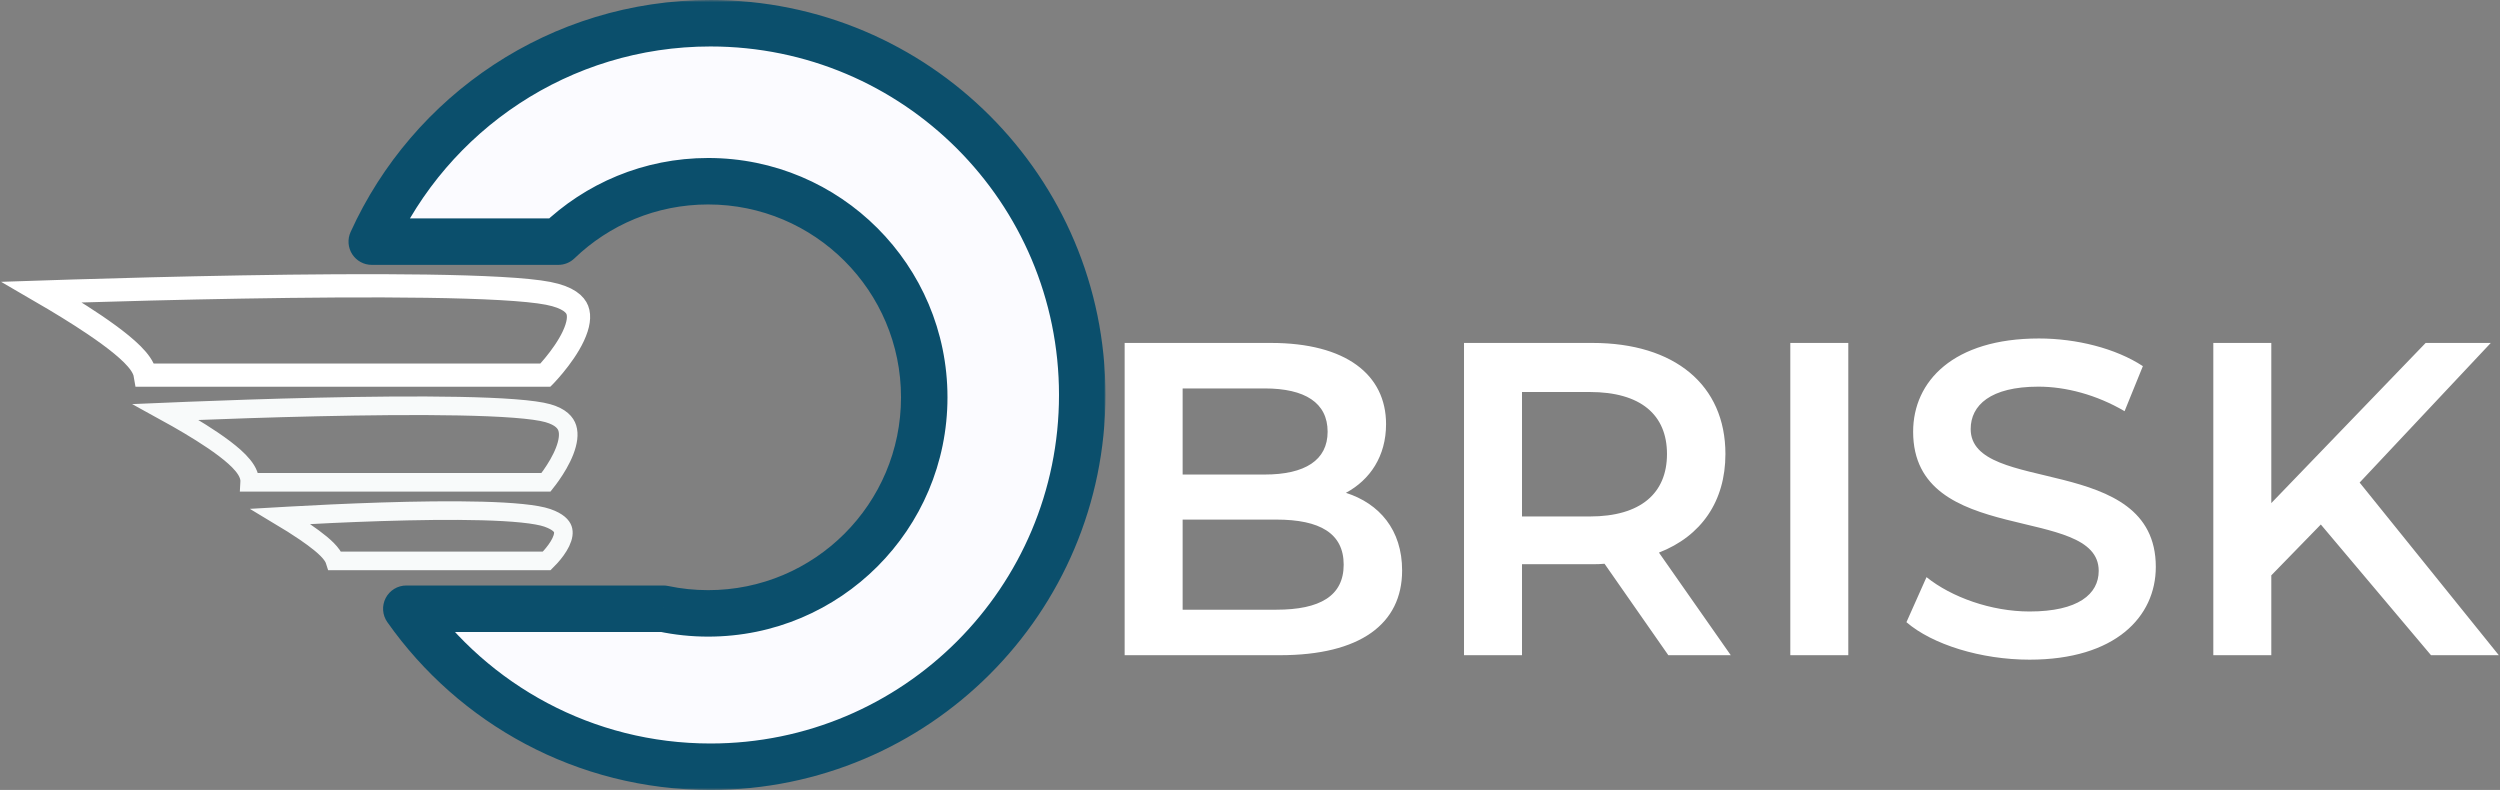 <svg width="538" height="170" viewBox="0 0 538 170" fill="none" xmlns="http://www.w3.org/2000/svg">
<rect x="0" y="0" width="538" height="170" fill="#808080" stroke="none"/>
<mask id="path-1-outside-1" maskUnits="userSpaceOnUse" x="74" y="0" width="164" height="170" fill="black">
<rect fill="white" x="74" width="164" height="170"/>
<path fill-rule="evenodd" clip-rule="evenodd" d="M232.898 85C232.898 129.183 197.081 165 152.898 165C125.838 165 101.915 151.564 87.438 131H142.761C145.87 131.655 149.094 132 152.398 132C178.079 132 198.898 111.181 198.898 85.5C198.898 59.819 178.079 39 152.398 39C139.876 39 128.509 43.95 120.149 52H80C92.568 24.281 120.481 5 152.898 5C197.081 5 232.898 40.817 232.898 85Z"/>
</mask>
<path fill-rule="evenodd" clip-rule="evenodd" d="M232.898 85C232.898 129.183 197.081 165 152.898 165C125.838 165 101.915 151.564 87.438 131H142.761C145.87 131.655 149.094 132 152.398 132C178.079 132 198.898 111.181 198.898 85.5C198.898 59.819 178.079 39 152.398 39C139.876 39 128.509 43.95 120.149 52H80C92.568 24.281 120.481 5 152.898 5C197.081 5 232.898 40.817 232.898 85Z" fill="#FBFBFF"/>
<path d="M87.438 131V126C85.571 126 83.86 127.04 83 128.697C82.14 130.354 82.275 132.352 83.349 133.878L87.438 131ZM142.761 131L143.792 126.107C143.453 126.036 143.107 126 142.761 126V131ZM120.149 52V57C121.442 57 122.686 56.499 123.617 55.602L120.149 52ZM80 52L75.446 49.935C74.745 51.483 74.877 53.281 75.797 54.709C76.718 56.137 78.301 57 80 57V52ZM152.898 170C199.842 170 237.898 131.944 237.898 85H227.898C227.898 126.421 194.32 160 152.898 160V170ZM83.349 133.878C98.723 155.716 124.142 170 152.898 170V160C127.533 160 105.107 147.413 91.526 128.122L83.349 133.878ZM142.761 126H87.438V136H142.761V126ZM141.73 135.893C145.176 136.619 148.745 137 152.398 137V127C149.442 127 146.564 126.692 143.792 126.107L141.73 135.893ZM152.398 137C180.841 137 203.898 113.943 203.898 85.5H193.898C193.898 108.42 175.318 127 152.398 127V137ZM203.898 85.5C203.898 57.057 180.841 34 152.398 34V44C175.318 44 193.898 62.58 193.898 85.5H203.898ZM152.398 34C138.531 34 125.936 39.487 116.681 48.398L123.617 55.602C131.083 48.413 141.22 44 152.398 44V34ZM80 57H120.149V47H80V57ZM152.898 0C118.448 0 88.795 20.495 75.446 49.935L84.554 54.065C96.341 28.067 122.515 10 152.898 10V0ZM237.898 85C237.898 38.056 199.842 0 152.898 0V10C194.32 10 227.898 43.579 227.898 85H237.898Z" fill="#0B4F6C" mask="url(#path-1-outside-1)"/>
<path d="M9.014 62.859C11.027 62.793 13.33 62.719 15.872 62.641C25.463 62.348 38.45 61.995 52.035 61.761C65.624 61.526 79.796 61.409 91.764 61.585C103.823 61.762 113.4 62.236 117.957 63.125C122.38 63.988 123.785 65.546 124.239 66.699C124.759 68.016 124.51 69.913 123.396 72.305C122.321 74.612 120.665 76.892 119.219 78.641C118.505 79.504 117.864 80.214 117.403 80.704C117.395 80.713 117.387 80.722 117.379 80.73H117.332H117.259H117.184H117.107H117.027H116.945H116.861H116.775H116.686H116.596H116.503H116.408H116.311H116.212H116.111H116.008H115.902H115.795H115.686H115.574H115.461H115.345H115.228H115.108H114.987H114.863H114.738H114.61H114.481H114.35H114.216H114.081H113.944H113.805H113.664H113.522H113.377H113.231H113.083H112.933H112.781H112.627H112.472H112.314H112.155H111.995H111.832H111.668H111.502H111.334H111.165H110.994H110.821H110.646H110.47H110.293H110.113H109.932H109.749H109.565H109.379H109.192H109.003H108.812H108.62H108.426H108.231H108.034H107.836H107.636H107.435H107.232H107.028H106.822H106.615H106.406H106.196H105.985H105.772H105.558H105.342H105.125H104.907H104.687H104.466H104.244H104.02H103.795H103.569H103.342H103.113H102.883H102.651H102.419H102.185H101.95H101.714H101.476H101.237H100.998H100.757H100.514H100.271H100.027H99.781H99.534H99.287H99.038H98.788H98.537H98.285H98.032H97.778H97.522H97.266H97.009H96.751H96.492H96.231H95.97H95.708H95.445H95.181H94.916H94.651H94.384H94.117H93.848H93.579H93.309H93.038H92.766H92.493H92.22H91.945H91.671H91.395H91.118H90.841H90.563H90.284H90.004H89.724H89.443H89.162H88.879H88.596H88.312H88.028H87.743H87.458H87.171H86.885H86.597H86.309H86.021H85.732H85.442H85.152H84.861H84.57H84.278H83.986H83.693H83.4H83.106H82.812H82.517H82.222H81.927H81.631H81.335H81.038H80.741H80.444H80.146H79.848H79.549H79.251H78.952H78.652H78.353H78.053H77.752H77.452H77.151H76.85H76.549H76.248H75.946H75.644H75.342H75.04H74.738H74.435H74.133H73.83H73.527H73.224H72.921H72.618H72.314H72.011H71.708H71.404H71.101H70.798H70.494H70.191H69.887H69.584H69.28H68.977H68.674H68.37H68.067H67.764H67.461H67.158H66.855H66.553H66.25H65.948H65.646H65.344H65.042H64.74H64.439H64.138H63.837H63.536H63.235H62.935H62.635H62.335H62.036H61.737H61.438H61.14H60.841H60.544H60.246H59.949H59.652H59.356H59.06H58.765H58.47H58.175H57.881H57.587H57.294H57.001H56.709H56.417H56.125H55.834H55.544H55.255H54.965H54.677H54.389H54.101H53.814H53.528H53.242H52.957H52.673H52.389H52.106H51.824H51.542H51.261H50.98H50.701H50.422H50.144H49.866H49.589H49.313H49.038H48.764H48.49H48.218H47.946H47.675H47.404H47.135H46.866H46.599H46.332H46.066H45.801H45.537H45.274H45.012H44.75H44.49H44.231H43.972H43.715H43.459H43.203H42.949H42.696H42.444H42.192H41.942H41.693H41.445H41.199H40.953H40.708H40.465H40.222H39.981H39.741H39.502H39.265H39.028H38.793H38.559H38.326H38.095H37.865H37.636H37.408H37.181H36.956H36.732H36.51H36.288H36.069H35.85H35.633H35.417H35.203H34.99H34.778H34.568H34.359H34.152H33.946H33.741H33.538H33.337H33.137H32.938H32.741H32.546H32.352H32.16H31.969H31.779H31.592H31.406H31.28C31.125 79.789 30.673 78.955 30.215 78.289C29.283 76.934 27.794 75.52 26.143 74.162C24.454 72.772 22.438 71.314 20.317 69.879C16.604 67.369 12.473 64.87 9.014 62.859Z" stroke="white" stroke-width="5"/>
<path d="M45.771 94.734C42.54 92.544 38.785 90.369 35.672 88.658C37.12 88.597 38.749 88.53 40.527 88.46C47.952 88.166 57.985 87.814 68.428 87.58C78.874 87.345 89.71 87.228 98.746 87.404C103.265 87.491 107.314 87.652 110.628 87.905C113.985 88.161 116.452 88.504 117.886 88.913C120.723 89.724 121.721 90.988 122.082 92.12C122.494 93.415 122.266 95.123 121.507 97.075C120.766 98.98 119.631 100.83 118.648 102.234C118.201 102.872 117.796 103.403 117.491 103.789H117.453H117.391H117.326H117.259H117.191H117.121H117.049H116.975H116.9H116.822H116.743H116.662H116.58H116.496H116.41H116.322H116.232H116.141H116.048H115.954H115.857H115.759H115.66H115.559H115.456H115.351H115.245H115.137H115.028H114.917H114.804H114.69H114.575H114.458H114.339H114.218H114.097H113.973H113.848H113.722H113.594H113.465H113.334H113.202H113.068H112.933H112.796H112.658H112.519H112.378H112.236H112.092H111.947H111.801H111.653H111.504H111.354H111.202H111.049H110.895H110.739H110.582H110.424H110.264H110.103H109.941H109.778H109.613H109.447H109.28H109.112H108.943H108.772H108.6H108.427H108.253H108.078H107.901H107.724H107.545H107.365H107.184H107.002H106.819H106.635H106.449H106.263H106.076H105.887H105.698H105.507H105.316H105.123H104.929H104.735H104.539H104.343H104.145H103.947H103.748H103.547H103.346H103.144H102.941H102.737H102.532H102.327H102.12H101.913H101.704H101.495H101.285H101.075H100.863H100.651H100.438H100.224H100.009H99.793H99.577H99.36H99.142H98.924H98.705H98.485H98.264H98.043H97.821H97.598H97.375H97.151H96.926H96.701H96.475H96.249H96.022H95.794H95.566H95.337H95.107H94.877H94.647H94.416H94.184H93.952H93.719H93.486H93.252H93.018H92.784H92.549H92.313H92.077H91.84H91.603H91.366H91.129H90.89H90.652H90.413H90.174H89.934H89.694H89.454H89.213H88.972H88.731H88.489H88.247H88.005H87.762H87.519H87.276H87.033H86.789H86.545H86.301H86.057H85.813H85.568H85.323H85.078H84.833H84.587H84.342H84.096H83.85H83.604H83.358H83.112H82.866H82.62H82.373H82.127H81.88H81.633H81.387H81.14H80.893H80.647H80.4H80.153H79.907H79.66H79.413H79.167H78.92H78.674H78.427H78.181H77.934H77.688H77.442H77.196H76.951H76.705H76.459H76.214H75.969H75.724H75.479H75.234H74.99H74.745H74.501H74.257H74.014H73.77H73.527H73.285H73.042H72.8H72.558H72.316H72.075H71.834H71.593H71.353H71.113H70.873H70.634H70.395H70.156H69.918H69.68H69.443H69.206H68.969H68.734H68.498H68.263H68.028H67.794H67.56H67.327H67.094H66.862H66.63H66.399H66.169H65.939H65.709H65.481H65.252H65.024H64.797H64.571H64.345H64.12H63.895H63.671H63.448H63.225H63.003H62.782H62.561H62.341H62.122H61.904H61.686H61.469H61.252H61.037H60.822H60.608H60.395H60.183H59.971H59.76H59.55H59.341H59.133H58.925H58.719H58.513H58.308H58.104H57.901H57.699H57.498H57.298H57.098H56.9H56.702H56.506H56.31H56.116H55.922H55.729H55.538H55.347H55.158H54.969H54.782H54.595H54.41H54.226H54.043H53.861H53.736C53.771 103.194 53.649 102.633 53.468 102.15C52.957 100.787 51.766 99.486 50.514 98.356C49.197 97.168 47.541 95.935 45.771 94.734Z" stroke="#F8FAFA" stroke-width="4"/>
<path d="M118.468 119.845C118.157 120.191 117.872 120.484 117.644 120.709H117.622H117.576H117.529H117.48H117.431H117.38H117.329H117.276H117.222H117.166H117.11H117.052H116.994H116.934H116.873H116.811H116.748H116.684H116.619H116.552H116.485H116.417H116.347H116.276H116.205H116.132H116.058H115.983H115.908H115.831H115.753H115.674H115.594H115.513H115.431H115.348H115.265H115.18H115.094H115.007H114.919H114.831H114.741H114.65H114.559H114.466H114.373H114.279H114.184H114.087H113.99H113.893H113.794H113.694H113.594H113.492H113.39H113.287H113.183H113.078H112.972H112.866H112.758H112.65H112.541H112.431H112.321H112.209H112.097H111.984H111.87H111.756H111.64H111.524H111.407H111.29H111.171H111.052H110.932H110.812H110.691H110.569H110.446H110.322H110.198H110.074H109.948H109.822H109.695H109.568H109.439H109.31H109.181H109.051H108.92H108.789H108.657H108.524H108.391H108.257H108.122H107.987H107.851H107.715H107.578H107.441H107.303H107.164H107.025H106.886H106.745H106.605H106.463H106.321H106.179H106.036H105.893H105.749H105.605H105.46H105.315H105.169H105.022H104.876H104.728H104.581H104.433H104.284H104.135H103.986H103.836H103.685H103.535H103.384H103.232H103.08H102.928H102.775H102.622H102.469H102.315H102.161H102.006H101.851H101.696H101.54H101.384H101.228H101.072H100.915H100.758H100.6H100.442H100.284H100.126H99.967H99.808H99.649H99.49H99.33H99.17H99.01H98.85H98.689H98.528H98.367H98.206H98.044H97.883H97.721H97.559H97.396H97.234H97.071H96.909H96.746H96.582H96.419H96.256H96.092H95.929H95.765H95.601H95.437H95.273H95.109H94.944H94.78H94.615H94.451H94.286H94.121H93.957H93.792H93.627H93.462H93.297H93.132H92.967H92.802H92.637H92.472H92.307H92.142H91.977H91.812H91.647H91.482H91.317H91.152H90.988H90.823H90.658H90.493H90.329H90.164H90H89.836H89.671H89.507H89.343H89.179H89.016H88.852H88.688H88.525H88.362H88.199H88.036H87.873H87.71H87.548H87.385H87.223H87.061H86.9H86.738H86.577H86.416H86.255H86.094H85.934H85.774H85.614H85.454H85.295H85.135H84.977H84.818H84.66H84.501H84.344H84.186H84.029H83.872H83.716H83.559H83.403H83.248H83.093H82.938H82.783H82.629H82.475H82.322H82.168H82.016H81.864H81.712H81.56H81.409H81.258H81.108H80.958H80.808H80.659H80.511H80.363H80.215H80.068H79.921H79.775H79.629H79.483H79.338H79.194H79.05H78.907H78.764H78.621H78.48H78.338H78.198H78.057H77.918H77.778H77.64H77.502H77.364H77.228H77.091H76.955H76.82H76.686H76.552H76.418H76.286H76.154H76.022H75.891H75.761H75.632H75.503H75.375H75.247H75.12H74.994H74.868H74.744H74.62H74.496H74.373H74.251H74.13H74.009H73.889H73.77H73.652H73.534H73.417H73.301H73.186H73.071H72.957H72.844H72.732H72.621H72.51H72.4H72.291H72.183H72.08C71.936 120.248 71.708 119.848 71.492 119.53C70.91 118.673 70.002 117.808 69.039 117.007C68.046 116.181 66.866 115.32 65.633 114.477C63.922 113.309 62.061 112.146 60.364 111.128C60.977 111.093 61.625 111.056 62.304 111.017C67.53 110.724 74.606 110.373 82.017 110.138C89.432 109.904 97.157 109.788 103.688 109.962C106.954 110.05 109.898 110.209 112.342 110.459C114.823 110.713 116.657 111.048 117.779 111.438C120.168 112.269 120.889 113.241 121.114 113.868C121.36 114.553 121.257 115.482 120.686 116.675C120.127 117.841 119.253 118.971 118.468 119.845Z" stroke="#F8FAFA" stroke-width="4"/>
<path d="M289.64 106.056C294.824 103.272 298.28 98.184 298.28 91.272C298.28 80.616 289.64 73.8 273.512 73.8H242.024V141H275.432C292.712 141 301.736 134.28 301.736 122.76C301.736 114.024 296.84 108.36 289.64 106.056ZM272.168 83.592C280.808 83.592 285.704 86.664 285.704 92.904C285.704 99.048 280.808 102.12 272.168 102.12H254.504V83.592H272.168ZM274.664 131.208H254.504V111.816H274.664C284.072 111.816 289.16 114.792 289.16 121.512C289.16 128.232 284.072 131.208 274.664 131.208ZM372.463 141L357.007 118.92C366.127 115.368 371.311 107.88 371.311 97.704C371.311 82.824 360.367 73.8 342.703 73.8H315.055V141H327.535V121.416H342.703C343.567 121.416 344.431 121.416 345.295 121.32L359.023 141H372.463ZM358.735 97.704C358.735 106.152 353.071 111.144 342.127 111.144H327.535V84.36H342.127C353.071 84.36 358.735 89.256 358.735 97.704ZM385.274 141H397.754V73.8H385.274V141ZM436.762 141.96C455.194 141.96 463.93 132.744 463.93 121.992C463.93 97.32 424.09 106.632 424.09 92.328C424.09 87.24 428.314 83.208 438.682 83.208C444.538 83.208 451.162 84.936 457.21 88.488L461.146 78.792C455.29 74.952 446.842 72.84 438.778 72.84C420.346 72.84 411.706 82.056 411.706 92.904C411.706 117.864 451.642 108.36 451.642 122.856C451.642 127.848 447.226 131.592 436.762 131.592C428.506 131.592 419.962 128.52 414.586 124.2L410.266 133.896C415.834 138.696 426.298 141.96 436.762 141.96ZM523.153 141H537.745L507.793 103.848L536.017 73.8H522.001L488.785 108.264V73.8H476.305V141H488.785V123.816L499.441 112.872L523.153 141Z" fill="white"/>
</svg>
